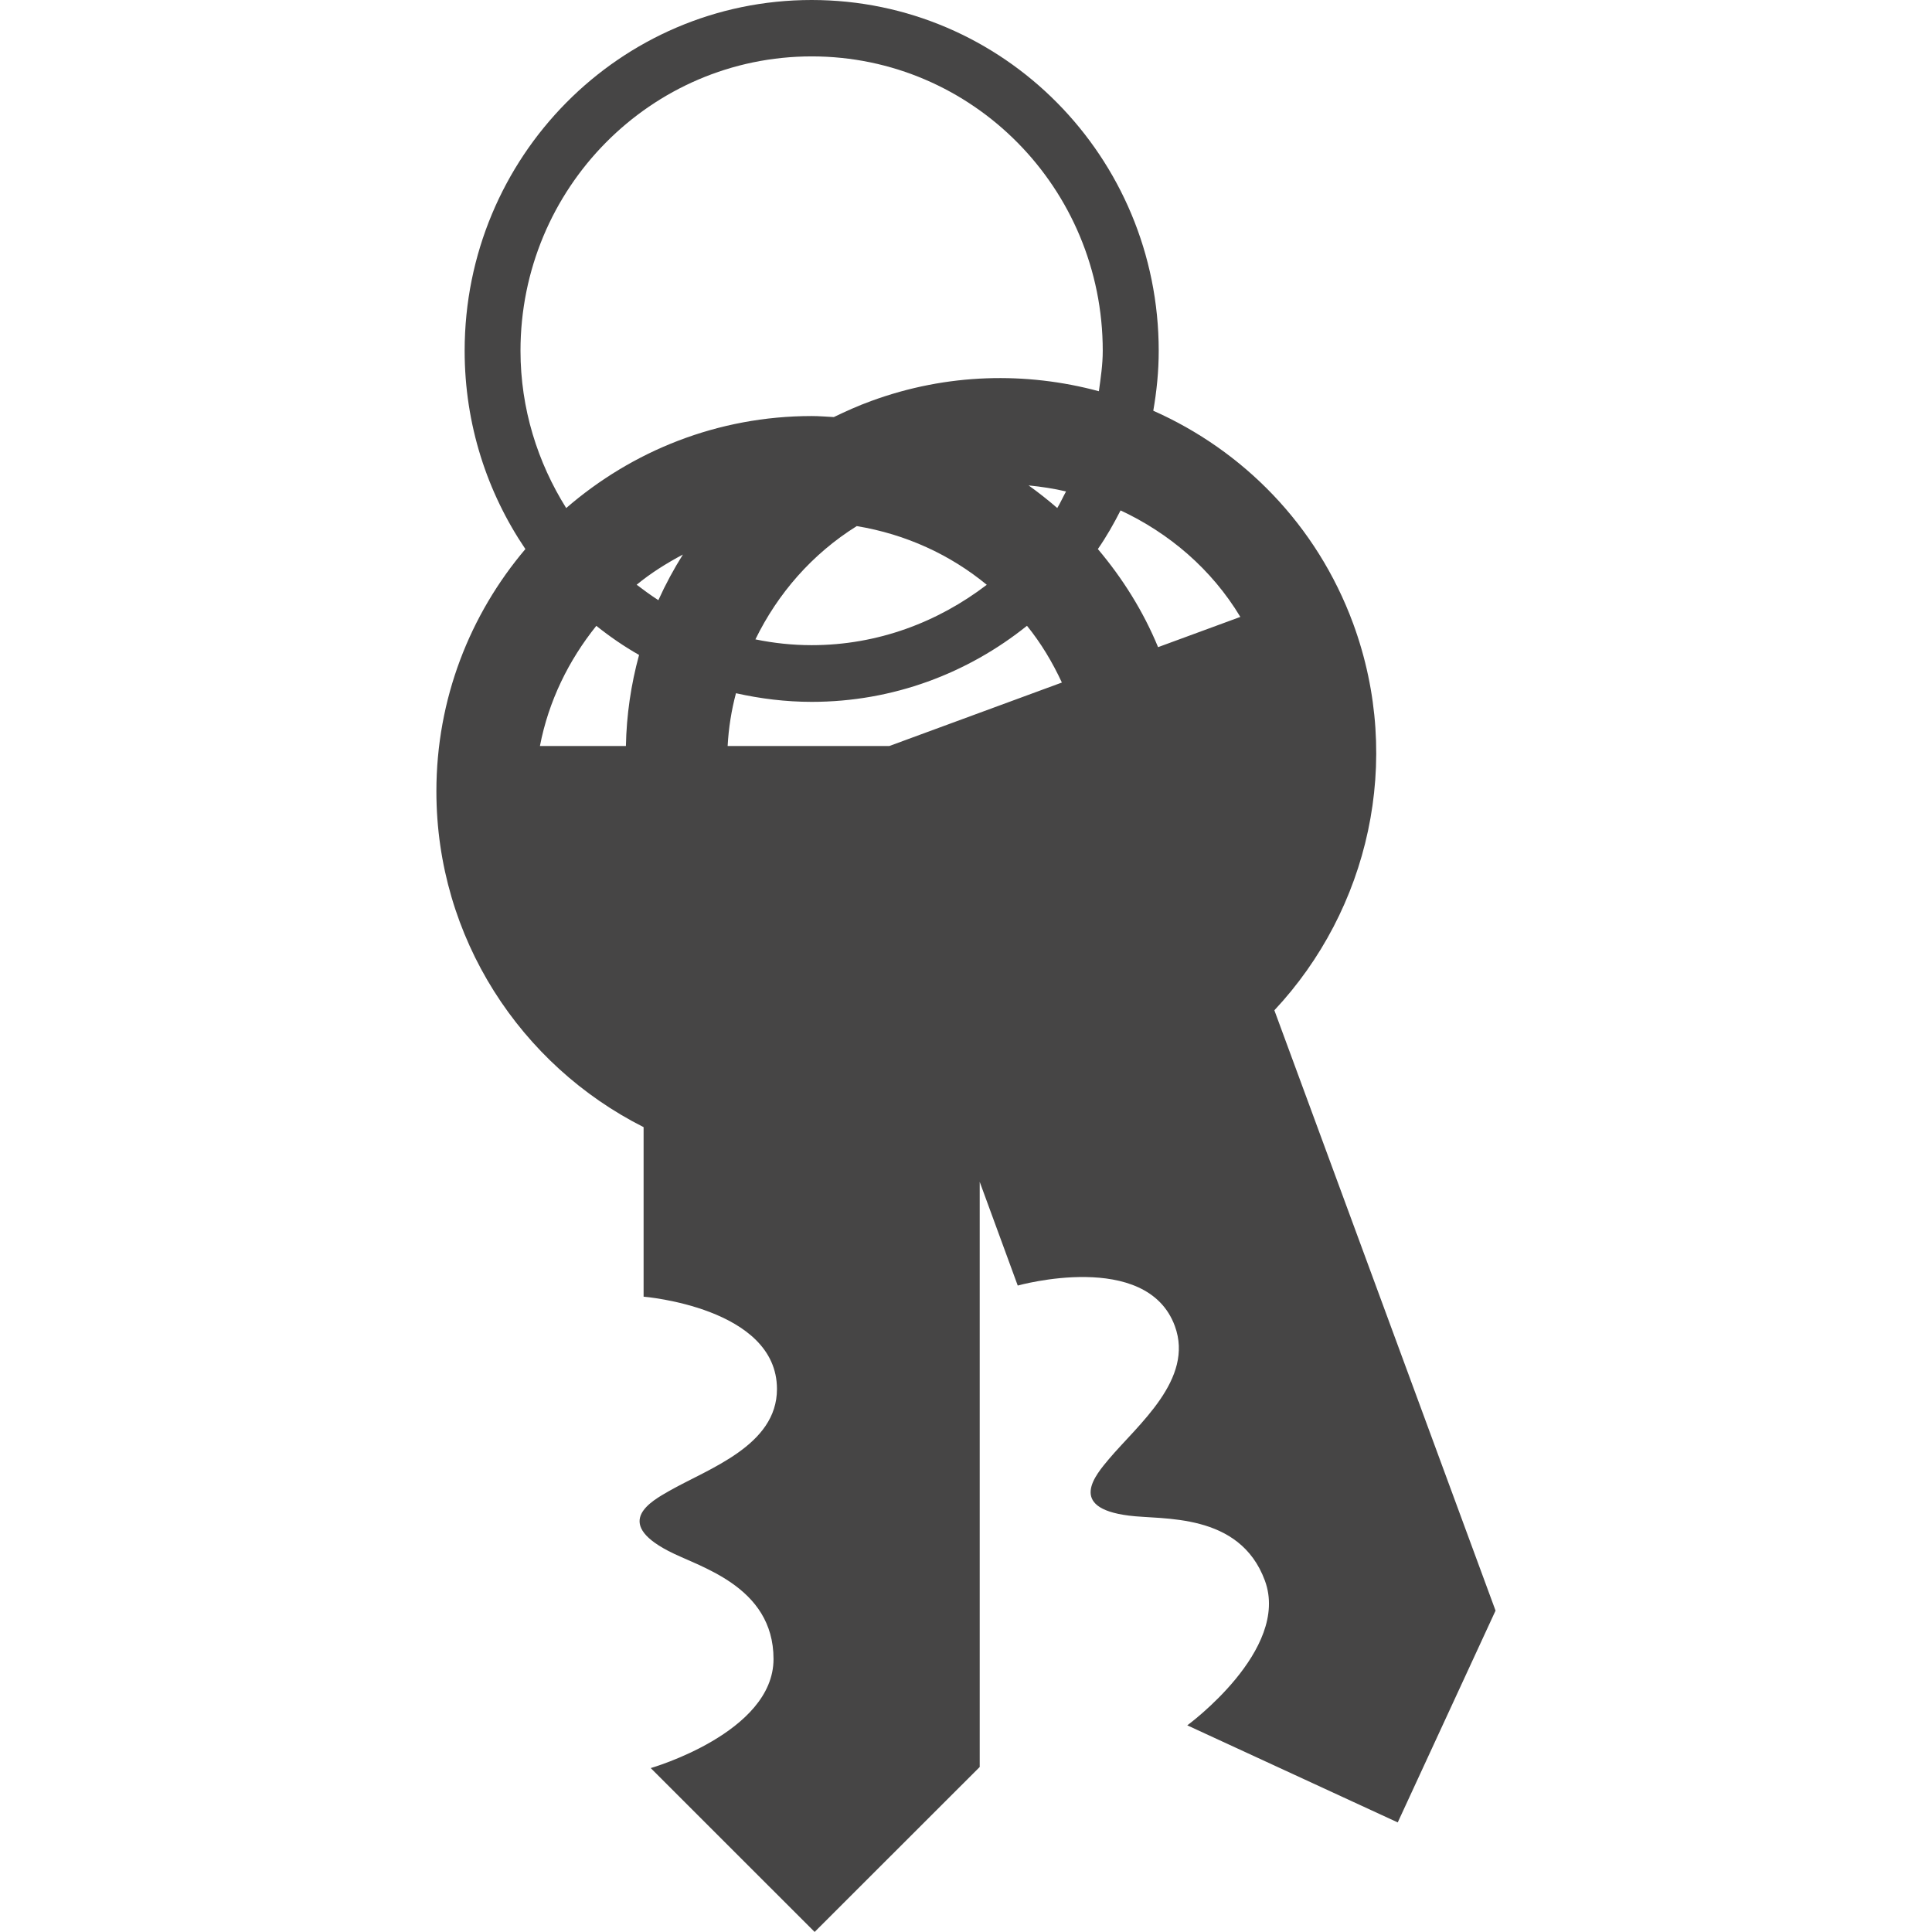 <!-- Generated by IcoMoon.io -->
<svg version="1.1" xmlns="http://www.w3.org/2000/svg" width="32" height="32" viewBox="0 0 32 32">
<title>cambiopwd</title>
<path fill="#464545" d="M21.108 16.733c1.558-1.664 2.142-4.126 1.304-6.406-0.604-1.638-1.828-2.867-3.31-3.524 0.056-0.322 0.090-0.652 0.090-0.992 0-3.211-2.573-5.811-5.749-5.811s-5.747 2.6-5.747 5.81c0 1.22 0.372 2.348 1.006 3.284-0.919 1.085-1.474 2.482-1.474 4.013 0 2.43 1.397 4.536 3.432 5.562v2.808c0 0 2.209 0.178 2.209 1.53 0 0.94-1.138 1.318-1.789 1.69-0.286 0.164-0.928 0.512-0.013 0.99 0.492 0.262 1.745 0.572 1.745 1.792 0 1.222-2.034 1.806-2.034 1.806l2.715 2.714 2.734-2.732v-9.692l0.63 1.718c0 0 2.135-0.6 2.602 0.67 0.324 0.882-0.612 1.634-1.094 2.206-0.212 0.254-0.696 0.804 0.33 0.934 0.55 0.074 1.836-0.064 2.256 1.078 0.422 1.148-1.286 2.396-1.286 2.396l3.486 1.608 1.62-3.508-3.664-9.945zM13.445 0.934c2.663 0 4.82 2.184 4.82 4.876 0 0.23-0.034 0.45-0.064 0.67-1.202-0.324-2.514-0.3-3.772 0.162-0.216 0.078-0.418 0.17-0.618 0.266-0.124-0.006-0.242-0.017-0.366-0.017-1.558 0-2.975 0.578-4.067 1.524-0.473-0.755-0.757-1.646-0.757-2.605 0-2.692 2.16-4.876 4.824-4.876zM14.728 12.356h-2.676c0.016-0.298 0.062-0.589 0.138-0.874 0.402 0.090 0.824 0.143 1.254 0.143 1.35 0 2.586-0.474 3.566-1.26 0.232 0.286 0.422 0.604 0.578 0.94l-2.86 1.052zM14.192 8.714c0.808 0.134 1.546 0.472 2.152 0.972-0.808 0.618-1.806 1-2.9 1-0.32 0-0.63-0.034-0.932-0.096 0.369-0.756 0.937-1.414 1.68-1.877zM10.905 9.941c-0.124-0.080-0.242-0.166-0.36-0.256 0.236-0.194 0.495-0.356 0.766-0.5-0.152 0.242-0.288 0.494-0.406 0.755zM17.511 8.414c-0.152-0.132-0.312-0.258-0.474-0.374 0.21 0.021 0.418 0.052 0.62 0.1-0.051 0.092-0.093 0.188-0.145 0.274zM8.943 12.356c0.143-0.744 0.476-1.42 0.934-1.99 0.223 0.178 0.458 0.34 0.708 0.482-0.134 0.49-0.208 0.994-0.218 1.508 0 0-1.424 0-1.424 0zM19.181 10.718c-0.246-0.596-0.588-1.14-0.997-1.624 0.142-0.204 0.264-0.42 0.376-0.64 0.804 0.376 1.506 0.97 1.984 1.764l-1.363 0.501z"></path>
</svg>
